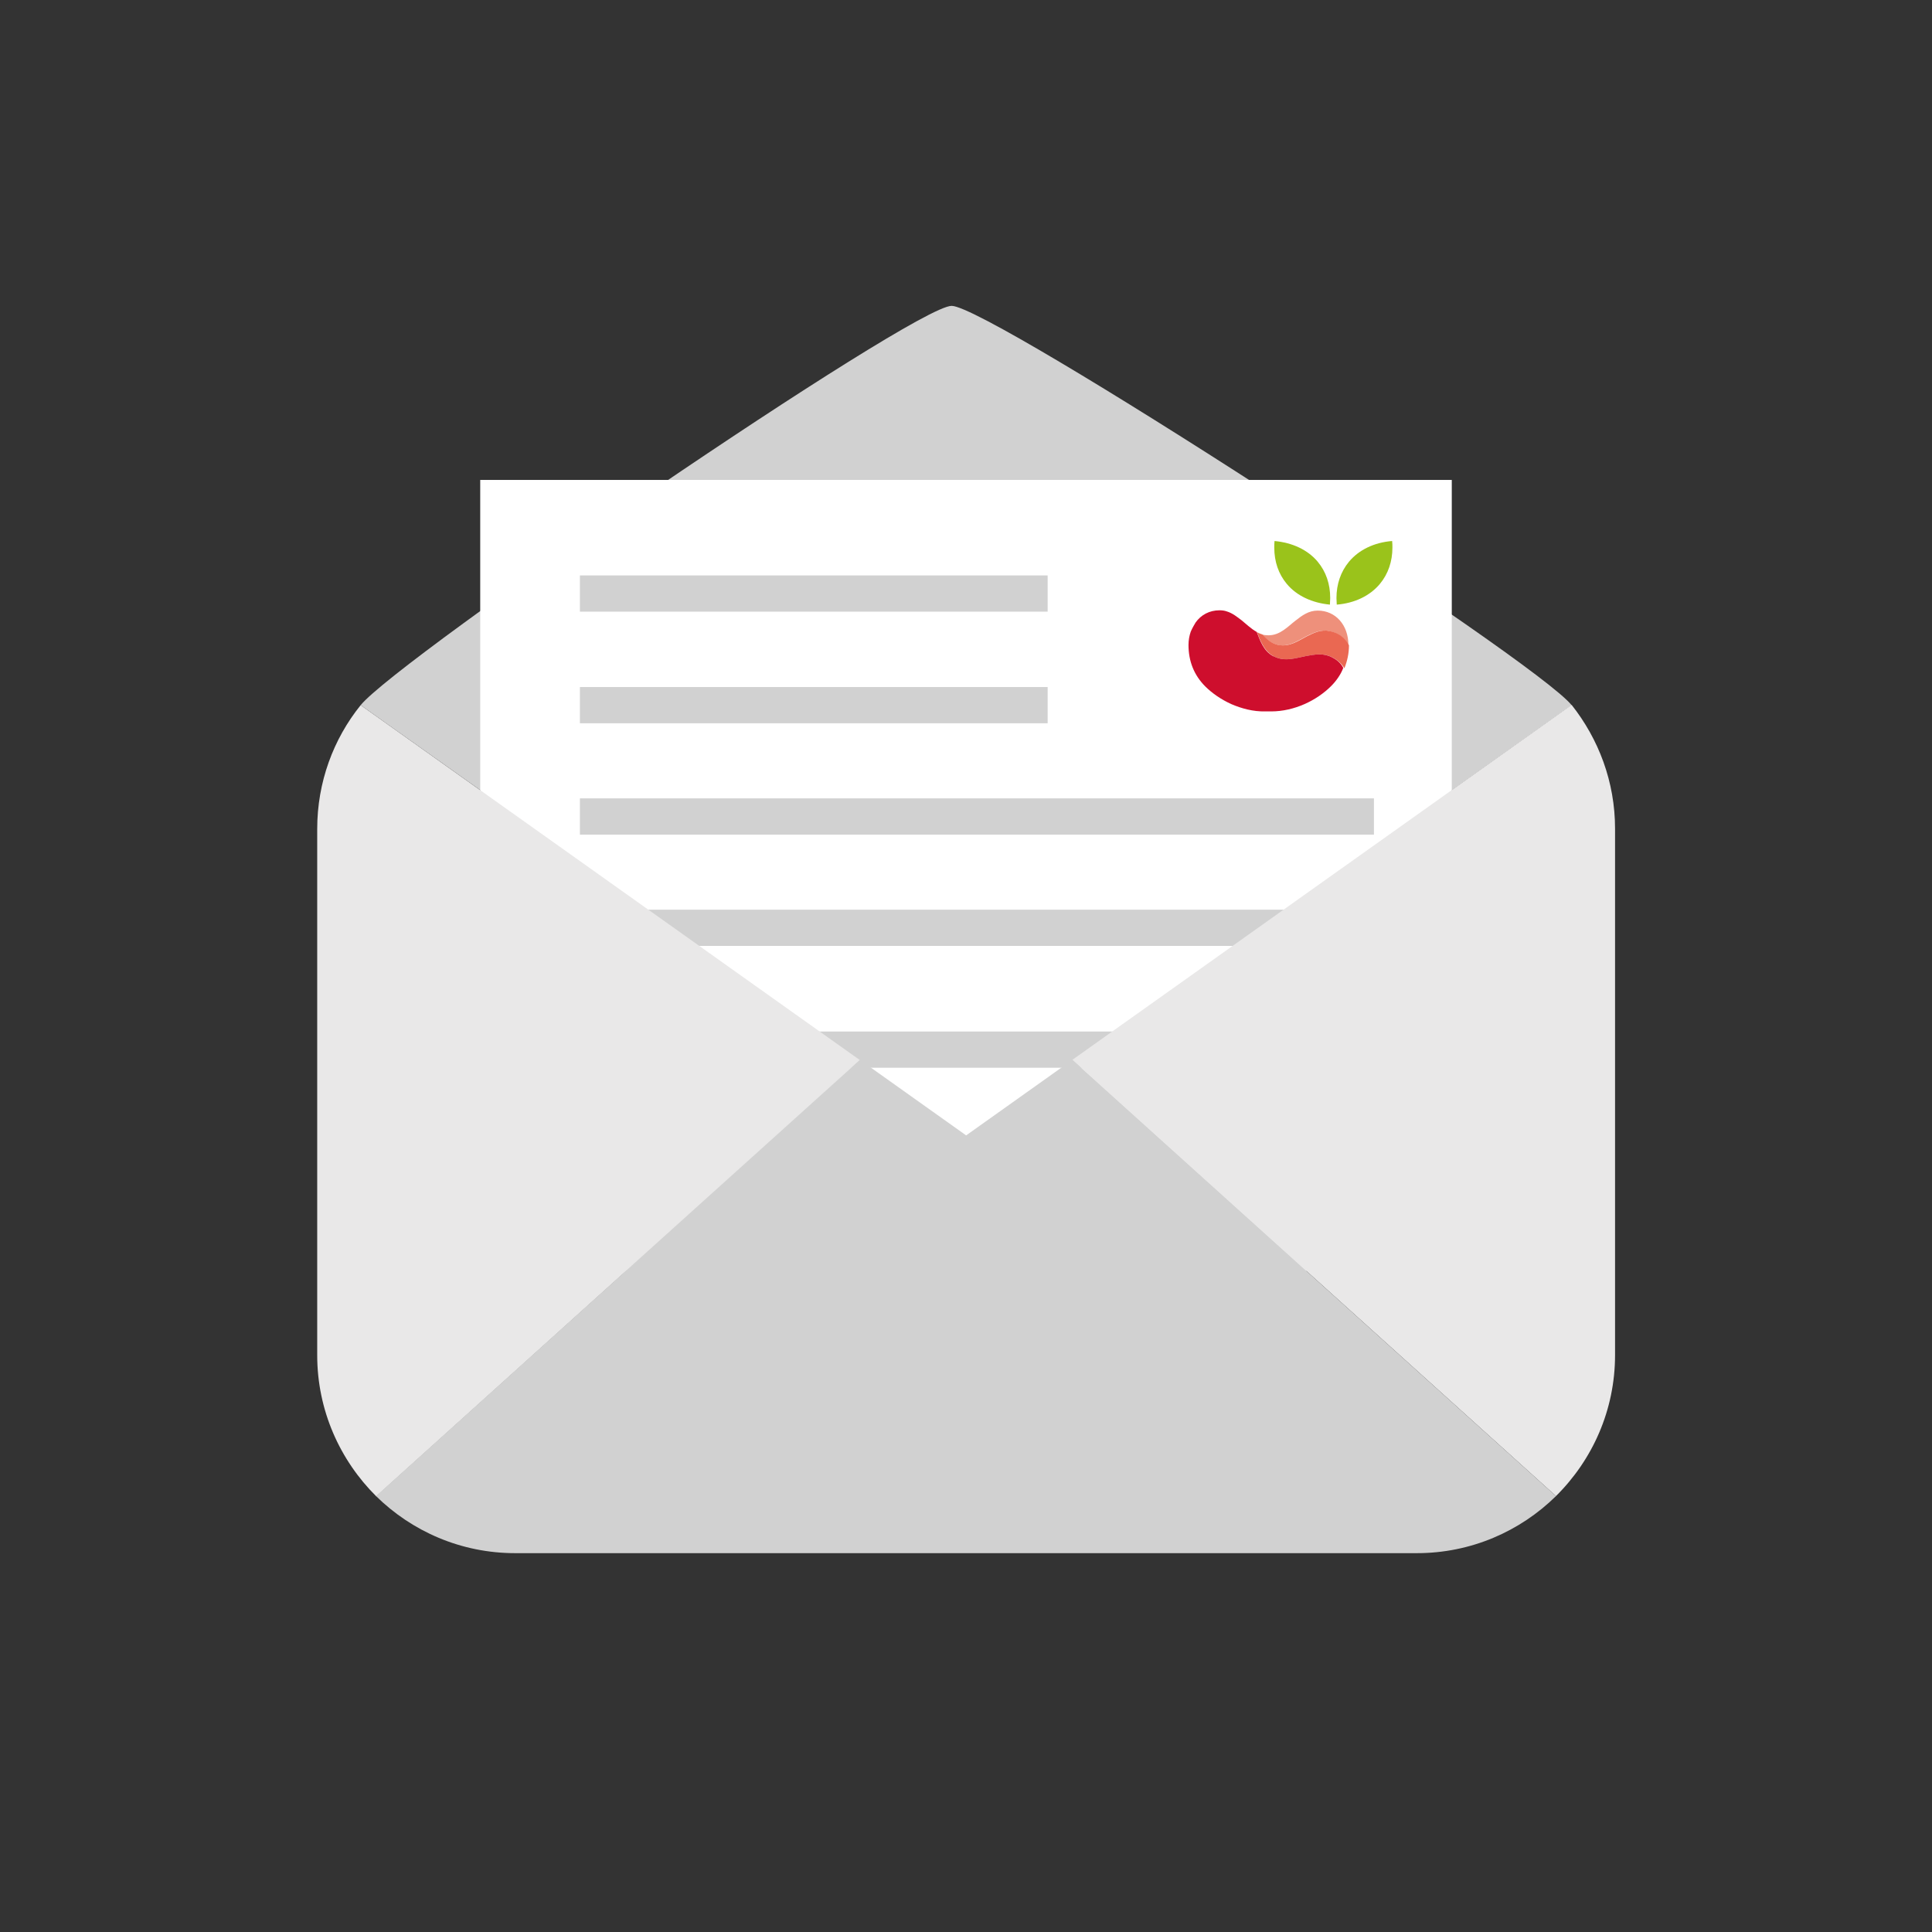 <svg width="80" height="80" viewBox="0 0 80 80" fill="none" xmlns="http://www.w3.org/2000/svg">
<rect x="0" y="0" width="80" height="80" fill="#333333" stroke="none"/>
<path d="M65.077 29.199C63.572 27.317 40.982 12.665 39.406 12.665C37.83 12.665 16.44 27.317 14.935 29.199L40.006 47.015L65.077 29.199Z" fill="#D1D1D1"/>
<path d="M60.115 19.873H19.885V52.624H60.115V19.873Z" fill="white"/>
<path d="M52.918 26.706C53.377 26.8 53.764 26.518 54.082 26.353C54.388 26.2 54.682 26.059 55.035 26.13C55.399 26.2 55.67 26.424 55.834 26.718V26.706C55.834 25.883 55.305 25.283 54.564 25.283C54.188 25.283 53.917 25.483 53.635 25.706C53.341 25.93 53.012 26.306 52.53 26.306H52.518C52.424 26.306 52.33 26.294 52.248 26.271C52.436 26.459 52.636 26.647 52.918 26.706Z" fill="#EE907B"/>
<path d="M52.741 27.176C53.2 27.423 53.694 27.235 54.093 27.165C54.47 27.094 54.811 27.035 55.175 27.223C55.387 27.329 55.552 27.482 55.669 27.67C55.787 27.376 55.858 27.059 55.858 26.718C55.693 26.412 55.422 26.2 55.058 26.13C54.693 26.059 54.411 26.2 54.105 26.353C53.788 26.518 53.4 26.8 52.941 26.706H52.929C52.647 26.647 52.447 26.459 52.271 26.271C52.188 26.247 52.118 26.212 52.047 26.177C52.188 26.518 52.33 26.953 52.741 27.176Z" fill="#EA6852"/>
<path d="M55.164 27.223C54.811 27.035 54.458 27.094 54.082 27.165C53.694 27.235 53.2 27.423 52.741 27.176H52.73C52.318 26.965 52.177 26.518 52.036 26.165C51.8 26.036 51.601 25.836 51.424 25.695C51.224 25.542 51.036 25.389 50.801 25.318C50.707 25.283 50.601 25.271 50.495 25.271C50.084 25.271 49.731 25.459 49.507 25.777C49.484 25.824 49.449 25.871 49.425 25.918C49.378 26 49.343 26.071 49.307 26.153C49.249 26.318 49.213 26.506 49.213 26.706C49.213 27.388 49.449 27.964 49.907 28.423C50.189 28.705 50.566 28.964 50.977 29.152C51.412 29.34 51.895 29.469 52.389 29.458H52.635C53.6 29.458 54.529 28.999 55.117 28.411C55.34 28.188 55.517 27.929 55.622 27.658C55.54 27.482 55.375 27.329 55.164 27.223Z" fill="#CE0E2D"/>
<path d="M55.34 24.765C55.34 24.189 55.517 23.672 55.858 23.26C56.269 22.766 56.904 22.461 57.645 22.402C57.657 22.496 57.657 22.578 57.657 22.672C57.657 23.248 57.481 23.766 57.139 24.177C56.728 24.671 56.093 24.977 55.352 25.036C55.352 24.942 55.34 24.86 55.34 24.765Z" fill="#9AC31B"/>
<path d="M55.069 25.036C54.329 24.965 53.694 24.671 53.282 24.177C52.941 23.766 52.765 23.26 52.765 22.672C52.765 22.578 52.765 22.496 52.776 22.402C53.517 22.472 54.152 22.766 54.564 23.26C54.905 23.672 55.081 24.177 55.081 24.765C55.081 24.86 55.069 24.942 55.069 25.036Z" fill="#9AC31B"/>
<path d="M24.013 24.577H43.381" stroke="#D1D1D1" stroke-width="1.5" stroke-miterlimit="10"/>
<path d="M24.013 29.199H43.381" stroke="#D1D1D1" stroke-width="1.5" stroke-miterlimit="10"/>
<path d="M24.013 33.809H56.892" stroke="#D1D1D1" stroke-width="1.5" stroke-miterlimit="10"/>
<path d="M24.013 38.419H56.892" stroke="#D1D1D1" stroke-width="1.5" stroke-miterlimit="10"/>
<path d="M24.013 43.463H56.892" stroke="#D1D1D1" stroke-width="1.5" stroke-miterlimit="10"/>
<path d="M14.934 29.199C13.806 30.598 13.135 32.386 13.135 34.326V56.117C13.135 58.398 14.076 60.468 15.581 61.961L35.608 43.898L14.934 29.199Z" fill="#E9E8E8"/>
<path d="M66.876 56.105V34.314C66.876 32.374 66.194 30.598 65.077 29.187L44.404 43.886L64.43 61.949C65.936 60.456 66.876 58.398 66.876 56.105Z" fill="#E9E8E8"/>
<path d="M40.006 47.014L35.608 43.886L15.57 61.949C17.052 63.407 19.086 64.313 21.332 64.313H58.669C60.914 64.313 62.949 63.407 64.431 61.949L44.404 43.886L40.006 47.014Z" fill="#D1D1D1"/>
</svg>
